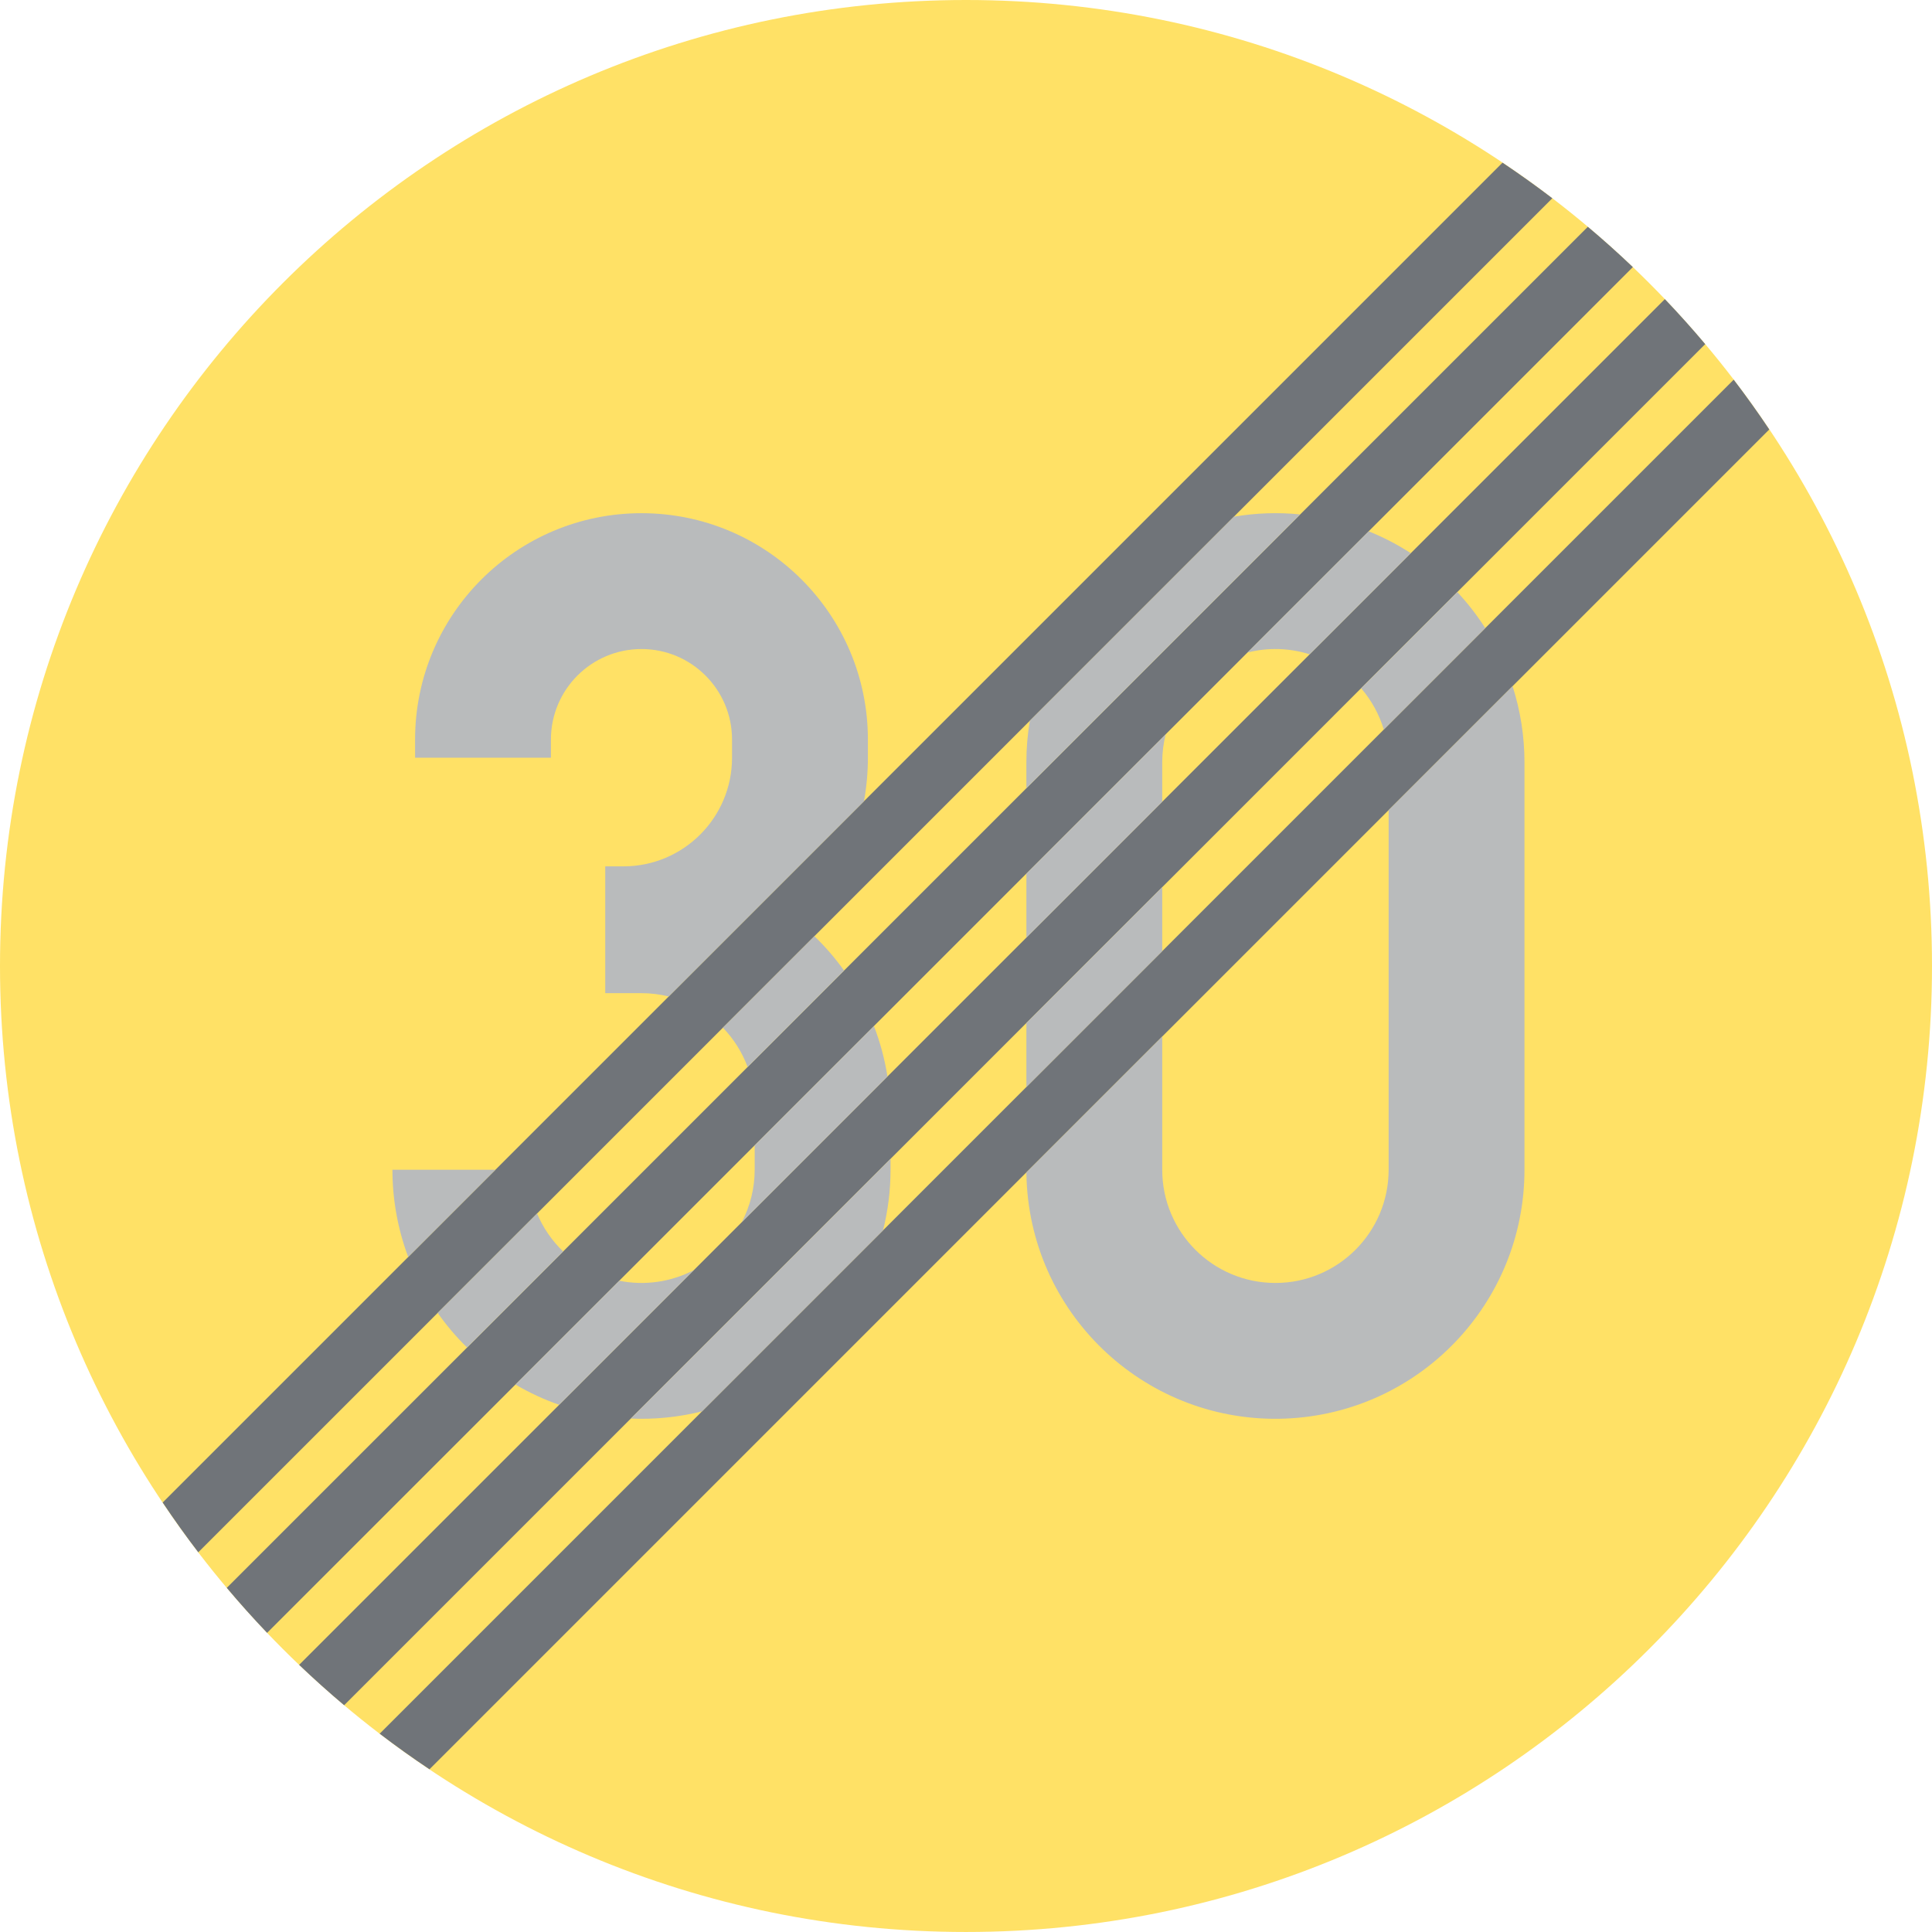 <ns0:svg xmlns:dc="http://purl.org/dc/elements/1.1/" xmlns:ns0="http://www.w3.org/2000/svg" xmlns:ns1="http://sodipodi.sourceforge.net/DTD/sodipodi-0.dtd" xmlns:ns2="http://www.inkscape.org/namespaces/inkscape" xmlns:ns4="http://creativecommons.org/ns#" xmlns:rdf="http://www.w3.org/1999/02/22-rdf-syntax-ns#" version="1.1" id="Layer_1" x="0px" y="0px" width="396.853" height="396.851" viewBox="0 0 396.853 396.851" xml:space="preserve" ns1:docname="C33_3.svg" ns2:version="0.92.5 (2060ec1f9f, 2020-04-08)" opacity="0.6"><ns0:defs id="defs2149" /><ns1:namedview pagecolor="#ffffff" bordercolor="#666666" borderopacity="1" objecttolerance="10" gridtolerance="10" guidetolerance="10" ns2:pageopacity="0" ns2:pageshadow="2" ns2:window-width="640" ns2:window-height="480" id="namedview2147" showgrid="false" ns2:zoom="0.55503813" ns2:cx="198.4265" ns2:cy="198.42599" ns2:window-x="0" ns2:window-y="0" ns2:window-maximized="0" ns2:current-layer="Layer_1" />
<ns0:g id="CIRCLE_1_" transform="translate(-14.172,-14.173)">
	<ns0:path style="fill:#ffcd00" d="m 411.025,212.601 c 0,-109.588 -88.84,-198.428 -198.428,-198.428 -109.585,0 -198.425,88.84 -198.425,198.428 0,109.583 88.84,198.423 198.425,198.423 109.588,-10e-4 198.428,-88.84 198.428,-198.423 z" id="path2092" ns2:connector-curvature="0" />
</ns0:g>
<ns0:g id="LWPOLYLINE" transform="translate(-14.172,-14.173)">
	<ns0:path style="fill:#101820" d="m 349.576,69.04 c -2.992,-2.855 -6.078,-5.621 -9.25,-8.284 L 60.754,340.329 c 2.663,3.171 5.429,6.253 8.284,9.249 z" id="path2095" ns2:connector-curvature="0" />
</ns0:g>
<ns0:g id="LWPOLYLINE_1_" transform="translate(-14.172,-14.173)">
	<ns0:path style="fill:#101820" d="m 364.442,84.863 c -2.667,-3.167 -5.429,-6.249 -8.292,-9.246 L 75.617,356.152 c 2.997,2.859 6.078,5.625 9.246,8.293 z" id="path2098" ns2:connector-curvature="0" />
</ns0:g>
<ns0:g id="LWPOLYLINE_2_" transform="translate(-14.172,-14.173)">
	<ns0:path style="fill:#101820" d="m 377.598,102.389 c -2.325,-3.479 -4.762,-6.891 -7.309,-10.225 L 92.163,370.292 c 3.33,2.548 6.741,4.984 10.229,7.31 z" id="path2101" ns2:connector-curvature="0" />
</ns0:g>
<ns0:g id="LWPOLYLINE_3_" transform="translate(-14.172,-14.173)">
	<ns0:path style="fill:#101820" d="M 333.034,54.899 C 329.7,52.36 326.289,49.92 322.801,47.59 L 47.589,322.804 c 2.33,3.487 4.766,6.898 7.31,10.225 z" id="path2104" ns2:connector-curvature="0" />
</ns0:g>
<ns0:g id="LWPOLYLINE_4_" transform="translate(-14.172,-14.173)">
	<ns0:path style="fill:#8a8d8f" d="m 319.261,143.196 c -1.685,-2.637 -3.607,-5.116 -5.745,-7.403 L 293.76,155.55 c 2.128,2.47 3.719,5.364 4.659,8.488 z" id="path2107" ns2:connector-curvature="0" />
</ns0:g>
<ns0:g id="LWPOLYLINE_5_" transform="translate(-14.172,-14.173)">
	<ns0:path style="fill:#8a8d8f" d="m 303.967,127.804 c -2.735,-1.77 -5.634,-3.274 -8.66,-4.497 l -24.902,24.903 c 4.214,-1.073 8.643,-0.945 12.789,0.368 z" id="path2110" ns2:connector-curvature="0" />
</ns0:g>
<ns0:g id="LWPOLYLINE_6_" transform="translate(-14.172,-14.173)">
	<ns0:path style="fill:#8a8d8f" d="m 281.245,119.841 c -4.54,-0.457 -9.122,-0.299 -13.618,0.462 l -41.915,41.915 c -0.471,2.816 -0.71,5.668 -0.71,8.527 v 5.339 z" id="path2113" ns2:connector-curvature="0" />
</ns0:g>
<ns0:g id="LWPOLYLINE_7_" transform="translate(-14.172,-14.173)">
	<ns0:path style="fill:#8a8d8f" d="m 252.905,178.866 v -8.121 c 0,-1.94 0.239,-3.873 0.719,-5.749 l -28.622,28.626 v 13.147 z" id="path2116" ns2:connector-curvature="0" />
</ns0:g>
<ns0:g id="LWPOLYLINE_8_" transform="translate(-14.172,-14.173)">
	<ns0:polygon style="fill:#8a8d8f" points="225.001,224.308 225.001,237.46 252.905,209.557 252.905,196.404 " id="polygon2119" />
</ns0:g>
<ns0:g id="LWPOLYLINE_9_" transform="translate(-14.172,-14.173)">
	<ns0:path style="fill:#8a8d8f" d="m 252.905,227.091 -27.903,27.903 c 0,0.043 0,0.085 0,0.132 0.009,0.483 0.018,0.971 0.043,1.458 1.171,28.229 25.014,50.156 53.242,48.98 27.399,-1.141 49.027,-23.685 49.027,-51.109 v -83.71 c 0,-5.301 -0.829,-10.575 -2.444,-15.619 l -25.459,25.458 v 73.87 c 0,12.841 -10.412,23.253 -23.253,23.253 -12.849,0 -23.253,-10.412 -23.253,-23.253 z" id="path2122" ns2:connector-curvature="0" />
</ns0:g>
<ns0:g id="LWPOLYLINE_10_" transform="translate(-14.172,-14.173)">
	<ns0:path style="fill:#8a8d8f" d="m 195.559,266.902 c 1.018,-4.069 1.539,-8.254 1.539,-12.447 v -2.244 l -53.355,53.35 c 4.928,0.214 9.861,-0.291 14.644,-1.487 z" id="path2125" ns2:connector-curvature="0" />
</ns0:g>
<ns0:g id="LWPOLYLINE_11_" transform="translate(-14.172,-14.173)">
	<ns0:path style="fill:#8a8d8f" d="m 187.549,213.532 c -1.812,-2.53 -3.847,-4.895 -6.095,-7.058 l -18.792,18.795 c 2.231,2.313 3.962,5.062 5.078,8.074 z" id="path2128" ns2:connector-curvature="0" />
</ns0:g>
<ns0:g id="LWPOLYLINE_12_" transform="translate(-14.172,-14.173)">
	<ns0:path style="fill:#8a8d8f" d="m 196.465,235.306 c -0.556,-3.548 -1.487,-7.022 -2.778,-10.374 l -24.495,24.497 v 5.026 c 0,3.749 -0.91,7.446 -2.646,10.771 z" id="path2131" ns2:connector-curvature="0" />
</ns0:g>
<ns0:g id="LWPOLYLINE_13_" transform="translate(-14.172,-14.173)">
	<ns0:path style="fill:#8a8d8f" d="m 156.711,275.058 c -4.715,2.467 -10.131,3.24 -15.345,2.193 l -21.321,21.32 c 2.855,1.676 5.864,3.074 8.989,4.164 z" id="path2134" ns2:connector-curvature="0" />
</ns0:g>
<ns0:g id="LWPOLYLINE_14_" transform="translate(-14.172,-14.173)">
	<ns0:path style="fill:#8a8d8f" d="m 129.846,271.237 c -2.299,-2.206 -4.125,-4.86 -5.355,-7.797 l -20.415,20.414 c 1.791,2.553 3.813,4.934 6.036,7.113 z" id="path2137" ns2:connector-curvature="0" />
</ns0:g>
<ns0:g id="LWPOLYLINE_15_" transform="translate(-14.172,-14.173)">
	<ns0:path style="fill:#8a8d8f" d="M 115.942,254.455 H 94.783 c 0,6.117 1.099,12.187 3.24,17.919 z" id="path2140" ns2:connector-curvature="0" />
</ns0:g>
<ns0:g id="LWPOLYLINE_16_" transform="translate(-14.172,-14.173)">
	<ns0:path style="fill:#8a8d8f" d="m 99.434,166.095 v 3.719 h 27.903 v -3.719 c 0,-10.276 8.327,-18.603 18.602,-18.603 10.271,0 18.603,8.327 18.603,18.603 v 3.719 c 0,12.327 -9.994,22.32 -22.325,22.32 h -3.719 v 26.045 h 7.441 c 1.885,0 3.766,0.227 5.595,0.684 l 40.109,-40.107 c 0.53,-2.949 0.804,-5.945 0.804,-8.941 v -3.719 c 0,-25.689 -20.823,-46.506 -46.508,-46.506 -25.685,0 -46.505,20.815 -46.505,46.505 z" id="path2143" ns2:connector-curvature="0" />
</ns0:g>
</ns0:svg>